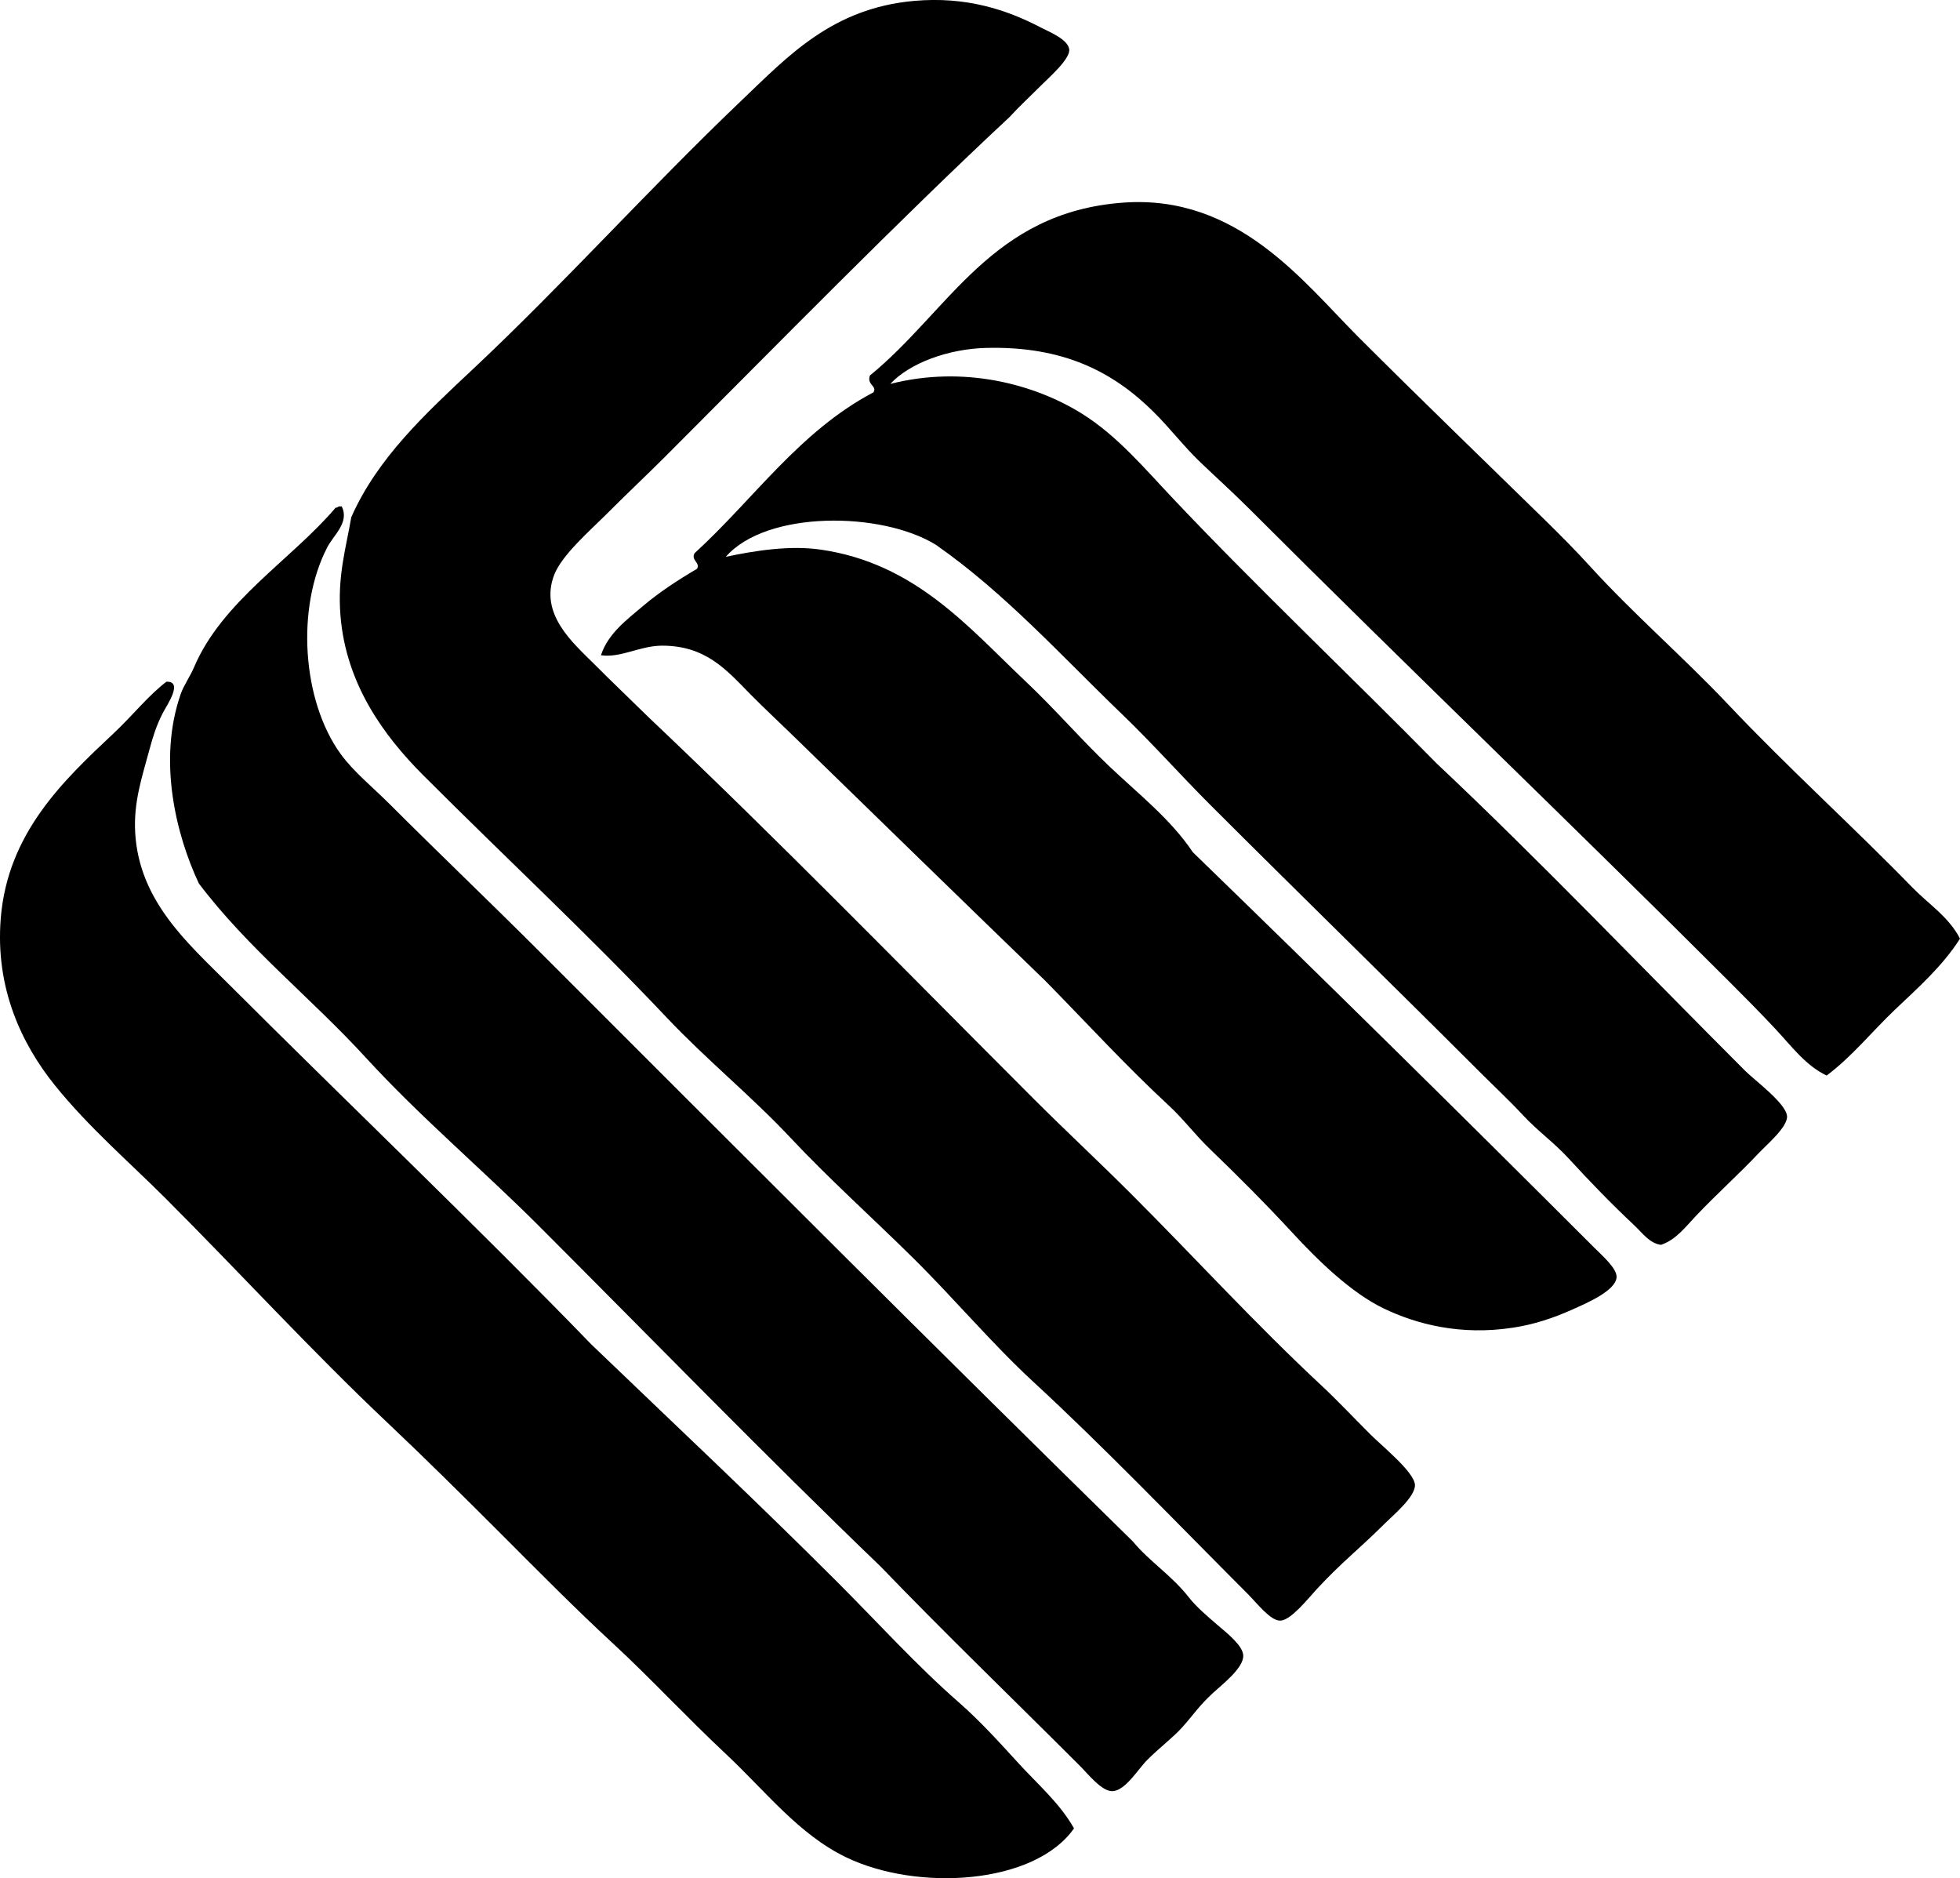 <?xml version="1.0" encoding="iso-8859-1"?>
<!-- Generator: Adobe Illustrator 19.2.0, SVG Export Plug-In . SVG Version: 6.00 Build 0)  -->
<svg version="1.1" xmlns="http://www.w3.org/2000/svg" xmlns:xlink="http://www.w3.org/1999/xlink" x="0px" y="0px"
	 viewBox="0 0 81.165 77.763" style="enable-background:new 0 0 81.165 77.763;" xml:space="preserve">
<g id="Karaca_x5F_Holding">
	<path style="fill-rule:evenodd;clip-rule:evenodd;" d="M41.792,4.859c-4.6,4.287-9.544,9.346-14.268,14.069
		c-0.73,0.73-1.54,1.49-2.386,2.337c-0.713,0.712-1.868,1.711-2.188,2.535c-0.633,1.633,0.807,2.842,1.641,3.679
		c0.81,0.812,1.537,1.501,2.287,2.237c5.395,5.109,10.507,10.358,15.957,15.809c1.3,1.299,2.686,2.587,4.027,3.928
		c2.635,2.633,5.117,5.361,7.904,7.953c0.57,0.531,1.299,1.3,1.988,1.989c0.49,0.489,1.821,1.561,1.84,2.088
		c0.017,0.49-0.908,1.256-1.243,1.591c-1.022,1.022-1.839,1.65-2.833,2.734c-0.365,0.396-1.055,1.269-1.492,1.292
		c-0.407,0.022-0.957-0.709-1.393-1.143c-2.916-2.918-5.875-6.007-8.848-8.75c-1.704-1.572-3.26-3.43-4.972-5.121
		c-1.703-1.682-3.504-3.298-5.071-4.971c-1.617-1.725-3.477-3.232-5.121-4.972c-3.301-3.492-6.622-6.57-10.092-10.042
		c-1.646-1.647-3.201-3.783-3.43-6.612c-0.132-1.636,0.228-2.793,0.448-4.076c1.082-2.454,3.095-4.308,5.021-6.114
		c3.767-3.534,7.277-7.455,11.136-11.137c1.939-1.85,3.769-3.827,7.159-4.126c2.132-0.188,3.811,0.358,5.22,1.094
		c0.372,0.194,1.117,0.484,1.192,0.895c0.073,0.394-0.818,1.167-1.143,1.492C42.618,4.032,42.264,4.351,41.792,4.859z"/>
	<path style="fill-rule:evenodd;clip-rule:evenodd;" d="M81.165,38.863c-0.719,1.134-1.732,2.029-2.686,2.934
		c-0.953,0.905-1.773,1.936-2.834,2.734c-0.852-0.395-1.451-1.207-2.088-1.89c-0.629-0.675-1.286-1.337-1.938-1.988
		c-6.512-6.509-13.23-12.933-19.887-19.587c-0.642-0.643-1.351-1.282-2.037-1.939c-0.657-0.628-1.235-1.384-1.89-2.038
		c-1.704-1.704-3.782-2.763-6.96-2.684c-1.599,0.04-3.186,0.637-3.977,1.491c3.045-0.779,5.987,0.008,7.954,1.243
		c1.451,0.911,2.565,2.247,3.779,3.529c3.441,3.64,7.49,7.478,10.887,10.937c4.188,3.938,8.537,8.487,12.776,12.727
		c0.389,0.389,1.716,1.364,1.739,1.89c0.021,0.441-0.846,1.178-1.143,1.491c-0.926,0.979-1.746,1.697-2.635,2.635
		c-0.417,0.439-0.822,0.987-1.442,1.193c-0.473-0.059-0.774-0.496-1.094-0.796c-0.922-0.864-1.859-1.828-2.734-2.784
		c-0.587-0.641-1.283-1.137-1.889-1.789c-0.592-0.638-1.227-1.225-1.84-1.84c-3.693-3.691-7.426-7.327-11.136-11.036
		c-1.228-1.228-2.378-2.526-3.63-3.729c-2.495-2.398-4.84-5.011-7.705-7.01c-2.246-1.387-7.013-1.433-8.7,0.497
		c1.214-0.256,2.649-0.483,3.928-0.298c3.925,0.568,6.126,3.223,8.501,5.468c1.229,1.162,2.307,2.42,3.48,3.53
		c1.216,1.15,2.529,2.179,3.43,3.529c5.531,5.362,11.057,10.811,16.605,16.355c0.349,0.35,0.966,0.88,0.944,1.243
		c-0.031,0.559-1.236,1.073-1.84,1.343c-0.814,0.363-1.592,0.615-2.436,0.745c-2.193,0.339-4.017-0.145-5.369-0.795
		c-1.354-0.652-2.726-1.992-3.777-3.132c-1.108-1.2-2.313-2.404-3.431-3.48c-0.593-0.57-1.086-1.232-1.69-1.79
		c-1.75-1.614-3.443-3.466-5.121-5.17c-3.243-3.133-7.037-6.831-10.489-10.191c-0.538-0.524-1.167-1.108-1.74-1.69
		c-0.958-0.974-1.817-1.988-3.629-1.988c-0.92,0-1.703,0.515-2.535,0.397c0.291-0.901,1.085-1.482,1.74-2.038
		c0.68-0.577,1.455-1.081,2.237-1.541c0.151-0.252-0.265-0.355-0.1-0.646c2.451-2.238,4.338-5.042,7.408-6.661
		c0.164-0.268-0.283-0.299-0.149-0.696c3.278-2.671,5.035-6.759,10.49-7.158c4.742-0.348,7.465,3.289,9.743,5.567
		c2.595,2.594,5.199,5.104,7.706,7.557c0.641,0.627,1.285,1.276,1.889,1.939c1.781,1.957,3.88,3.773,5.717,5.717
		c2.492,2.637,5.184,5.064,7.656,7.606C79.891,37.452,80.71,37.977,81.165,38.863z"/>
	<path style="fill-rule:evenodd;clip-rule:evenodd;" d="M14.051,20.967c0.033,0,0.066,0,0.099,0c0.333,0.656-0.338,1.192-0.596,1.69
		c-1.305,2.514-1.04,6.356,0.546,8.551c0.54,0.747,1.319,1.368,2.039,2.088c1.991,1.992,4.184,4.085,6.164,6.065
		c8.098,8.101,16.592,16.601,24.607,24.458c0.707,0.853,1.586,1.38,2.338,2.337c0.285,0.365,0.732,0.749,1.192,1.144
		c0.339,0.29,1.028,0.825,1.044,1.243c0.02,0.524-0.895,1.218-1.242,1.541c-0.633,0.587-0.772,0.861-1.293,1.441
		c-0.379,0.422-0.931,0.831-1.441,1.343c-0.383,0.382-0.906,1.276-1.441,1.292c-0.443,0.014-0.994-0.694-1.344-1.044
		c-2.754-2.753-5.606-5.504-8.252-8.252c-4.807-4.622-9.453-9.404-14.168-14.119c-2.349-2.349-4.915-4.509-7.159-6.96
		c-2.248-2.456-4.89-4.531-6.91-7.208c-0.949-2.024-1.709-5.108-0.746-7.855c0.123-0.349,0.388-0.719,0.547-1.094
		c1.164-2.745,4.045-4.463,5.866-6.611C13.982,21.03,13.988,20.97,14.051,20.967z"/>
	<path style="fill-rule:evenodd;clip-rule:evenodd;" d="M6.892,28.225c0.714-0.022,0.021,0.965-0.149,1.293
		c-0.277,0.536-0.424,1.037-0.547,1.491c-0.314,1.168-0.672,2.195-0.597,3.48c0.166,2.813,2.164,4.55,3.828,6.214
		c4.916,4.913,10.379,10.127,15.064,14.964c3.406,3.271,6.852,6.504,10.191,9.843c1.655,1.655,3.259,3.431,5.021,4.972
		c0.881,0.771,1.681,1.655,2.485,2.535c0.791,0.864,1.713,1.658,2.287,2.685c-1.635,2.332-6.488,2.622-9.445,1.193
		c-1.958-0.946-3.34-2.748-4.972-4.275c-1.631-1.526-3.15-3.169-4.673-4.573c-1.565-1.444-3.128-3.029-4.673-4.574
		c-1.559-1.559-3.113-3.1-4.673-4.573c-3.17-2.997-6.074-6.174-9.197-9.297c-1.483-1.482-3.174-2.934-4.574-4.673
		c-1.363-1.694-2.472-4.005-2.237-6.91c0.286-3.531,2.598-5.71,4.673-7.656C5.501,29.615,6.138,28.8,6.892,28.225z"/>
</g>
<g id="Layer_1">
</g>
</svg>
